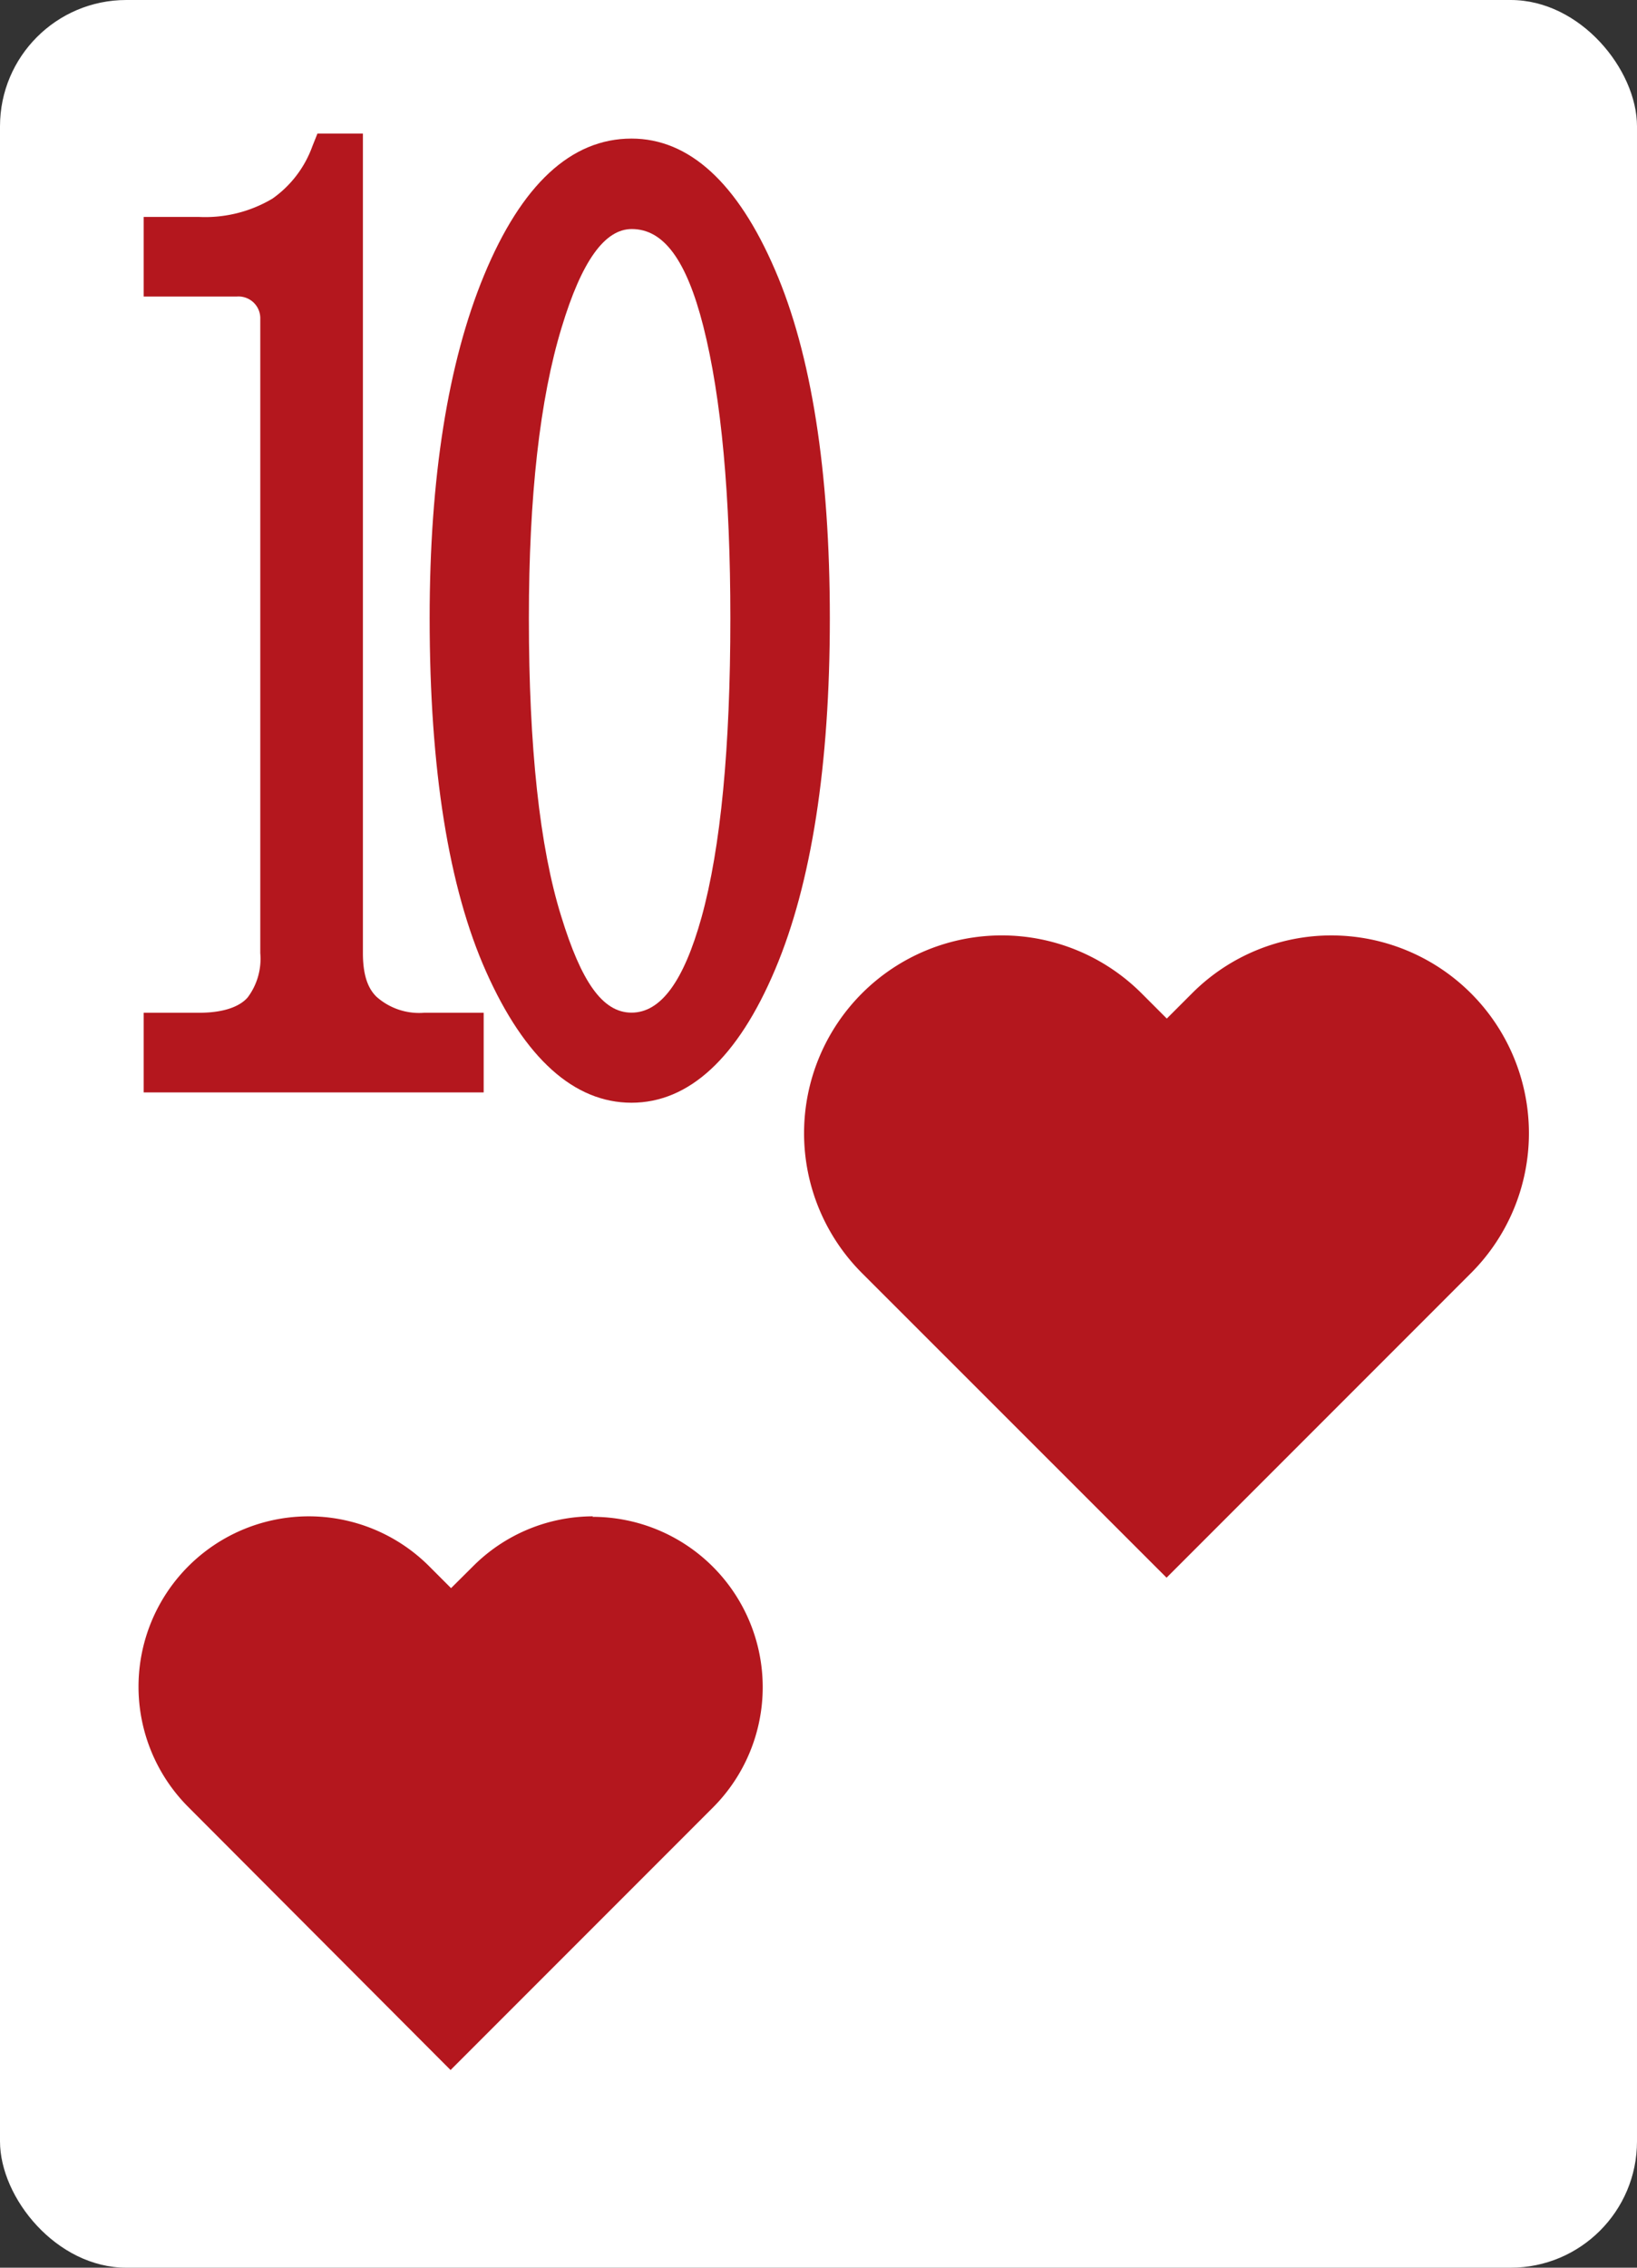 <svg xmlns="http://www.w3.org/2000/svg" viewBox="0 0 130 180"><rect x="0" y="0" width="130" height="180" fill="#333333" stroke="none"/><defs><style>.cls-1{fill:#fff;}.cls-2{fill:#b4171e;}</style></defs><g id="Layer_2" data-name="Layer 2"><g id="Ñëîé_1" data-name="Ñëîé 1"><rect class="cls-1" width="130" height="180" rx="10.03"/><path class="cls-2" d="M29.89,79.11c-.47-.47-1.07-1.33-1.07-3.45V10.6H25.21l-.4,1a8.68,8.68,0,0,1-3.18,4.17,10.44,10.44,0,0,1-5.81,1.45H11.41v6.32h7.38a1.73,1.73,0,0,1,1.88,1.78V75.66a5.1,5.1,0,0,1-1,3.51c-.48.56-1.57,1.22-3.88,1.22H11.41v6.32h27V80.39H33.67A5.09,5.09,0,0,1,29.89,79.11Z"/><path class="cls-2" d="M61.57,76.92c2.87-6.8,4.33-16.17,4.33-27.84s-1.47-21-4.35-27.65C58.58,14.52,54.73,11,50.15,11c-4.8,0-8.73,3.65-11.71,10.85-2.87,6.94-4.32,16.1-4.32,27.21,0,12,1.51,21.42,4.49,28.08,3.07,6.89,7,10.39,11.54,10.39S58.59,84,61.57,76.92Zm-5.86-4.1h0c-1.42,5.09-3.24,7.56-5.56,7.56s-4-2.5-5.58-7.64C42.85,67.24,42,59.27,42,49.08c0-9.66.87-17.42,2.6-23.08,1.59-5.27,3.42-7.82,5.57-7.82,2.53,0,4.34,2.45,5.68,7.71C57.29,31.57,58,39.37,58,49.08,58,59.3,57.24,67.29,55.71,72.82Z"/><path class="cls-2" d="M14,144.41A14.82,14.82,0,0,1,24.52,119.1,14.7,14.7,0,0,1,35,123.44l.79.78.77-.79a14.83,14.83,0,0,1,21,21L35.79,166.15Z"/><path class="cls-1" d="M47.05,120.4a13.52,13.52,0,0,1,9.56,23.08L35.78,164.31,15,143.48a13.52,13.52,0,1,1,19.12-19.12l1.7,1.7,1.71-1.7a13.48,13.48,0,0,1,9.56-4m0-2.61a16,16,0,0,0-11.27,4.58,16.13,16.13,0,0,0-22.67,23l20.83,20.82L35.78,168l1.85-1.85,20.83-20.82a16.13,16.13,0,0,0-11.41-27.54Z"/><path class="cls-2" d="M67.38,102.13a17.22,17.22,0,0,1,12.17-29.4,17.06,17.06,0,0,1,12.18,5l.91.9.9-.91a17.22,17.22,0,0,1,24.36,24.35L92.64,127.38Z"/><path class="cls-1" d="M105.72,74.25a15.7,15.7,0,0,1,11.1,26.8L92.64,125.23,68.45,101.05a15.7,15.7,0,0,1,22.21-22.2l2,2,2-2a15.62,15.62,0,0,1,11.1-4.6m0-3a18.58,18.58,0,0,0-13.08,5.33,18.73,18.73,0,0,0-26.33,26.65l24.18,24.19,2.15,2.14,2.14-2.14L119,103.19a18.74,18.74,0,0,0-13.25-32Z"/></g></g></svg>
